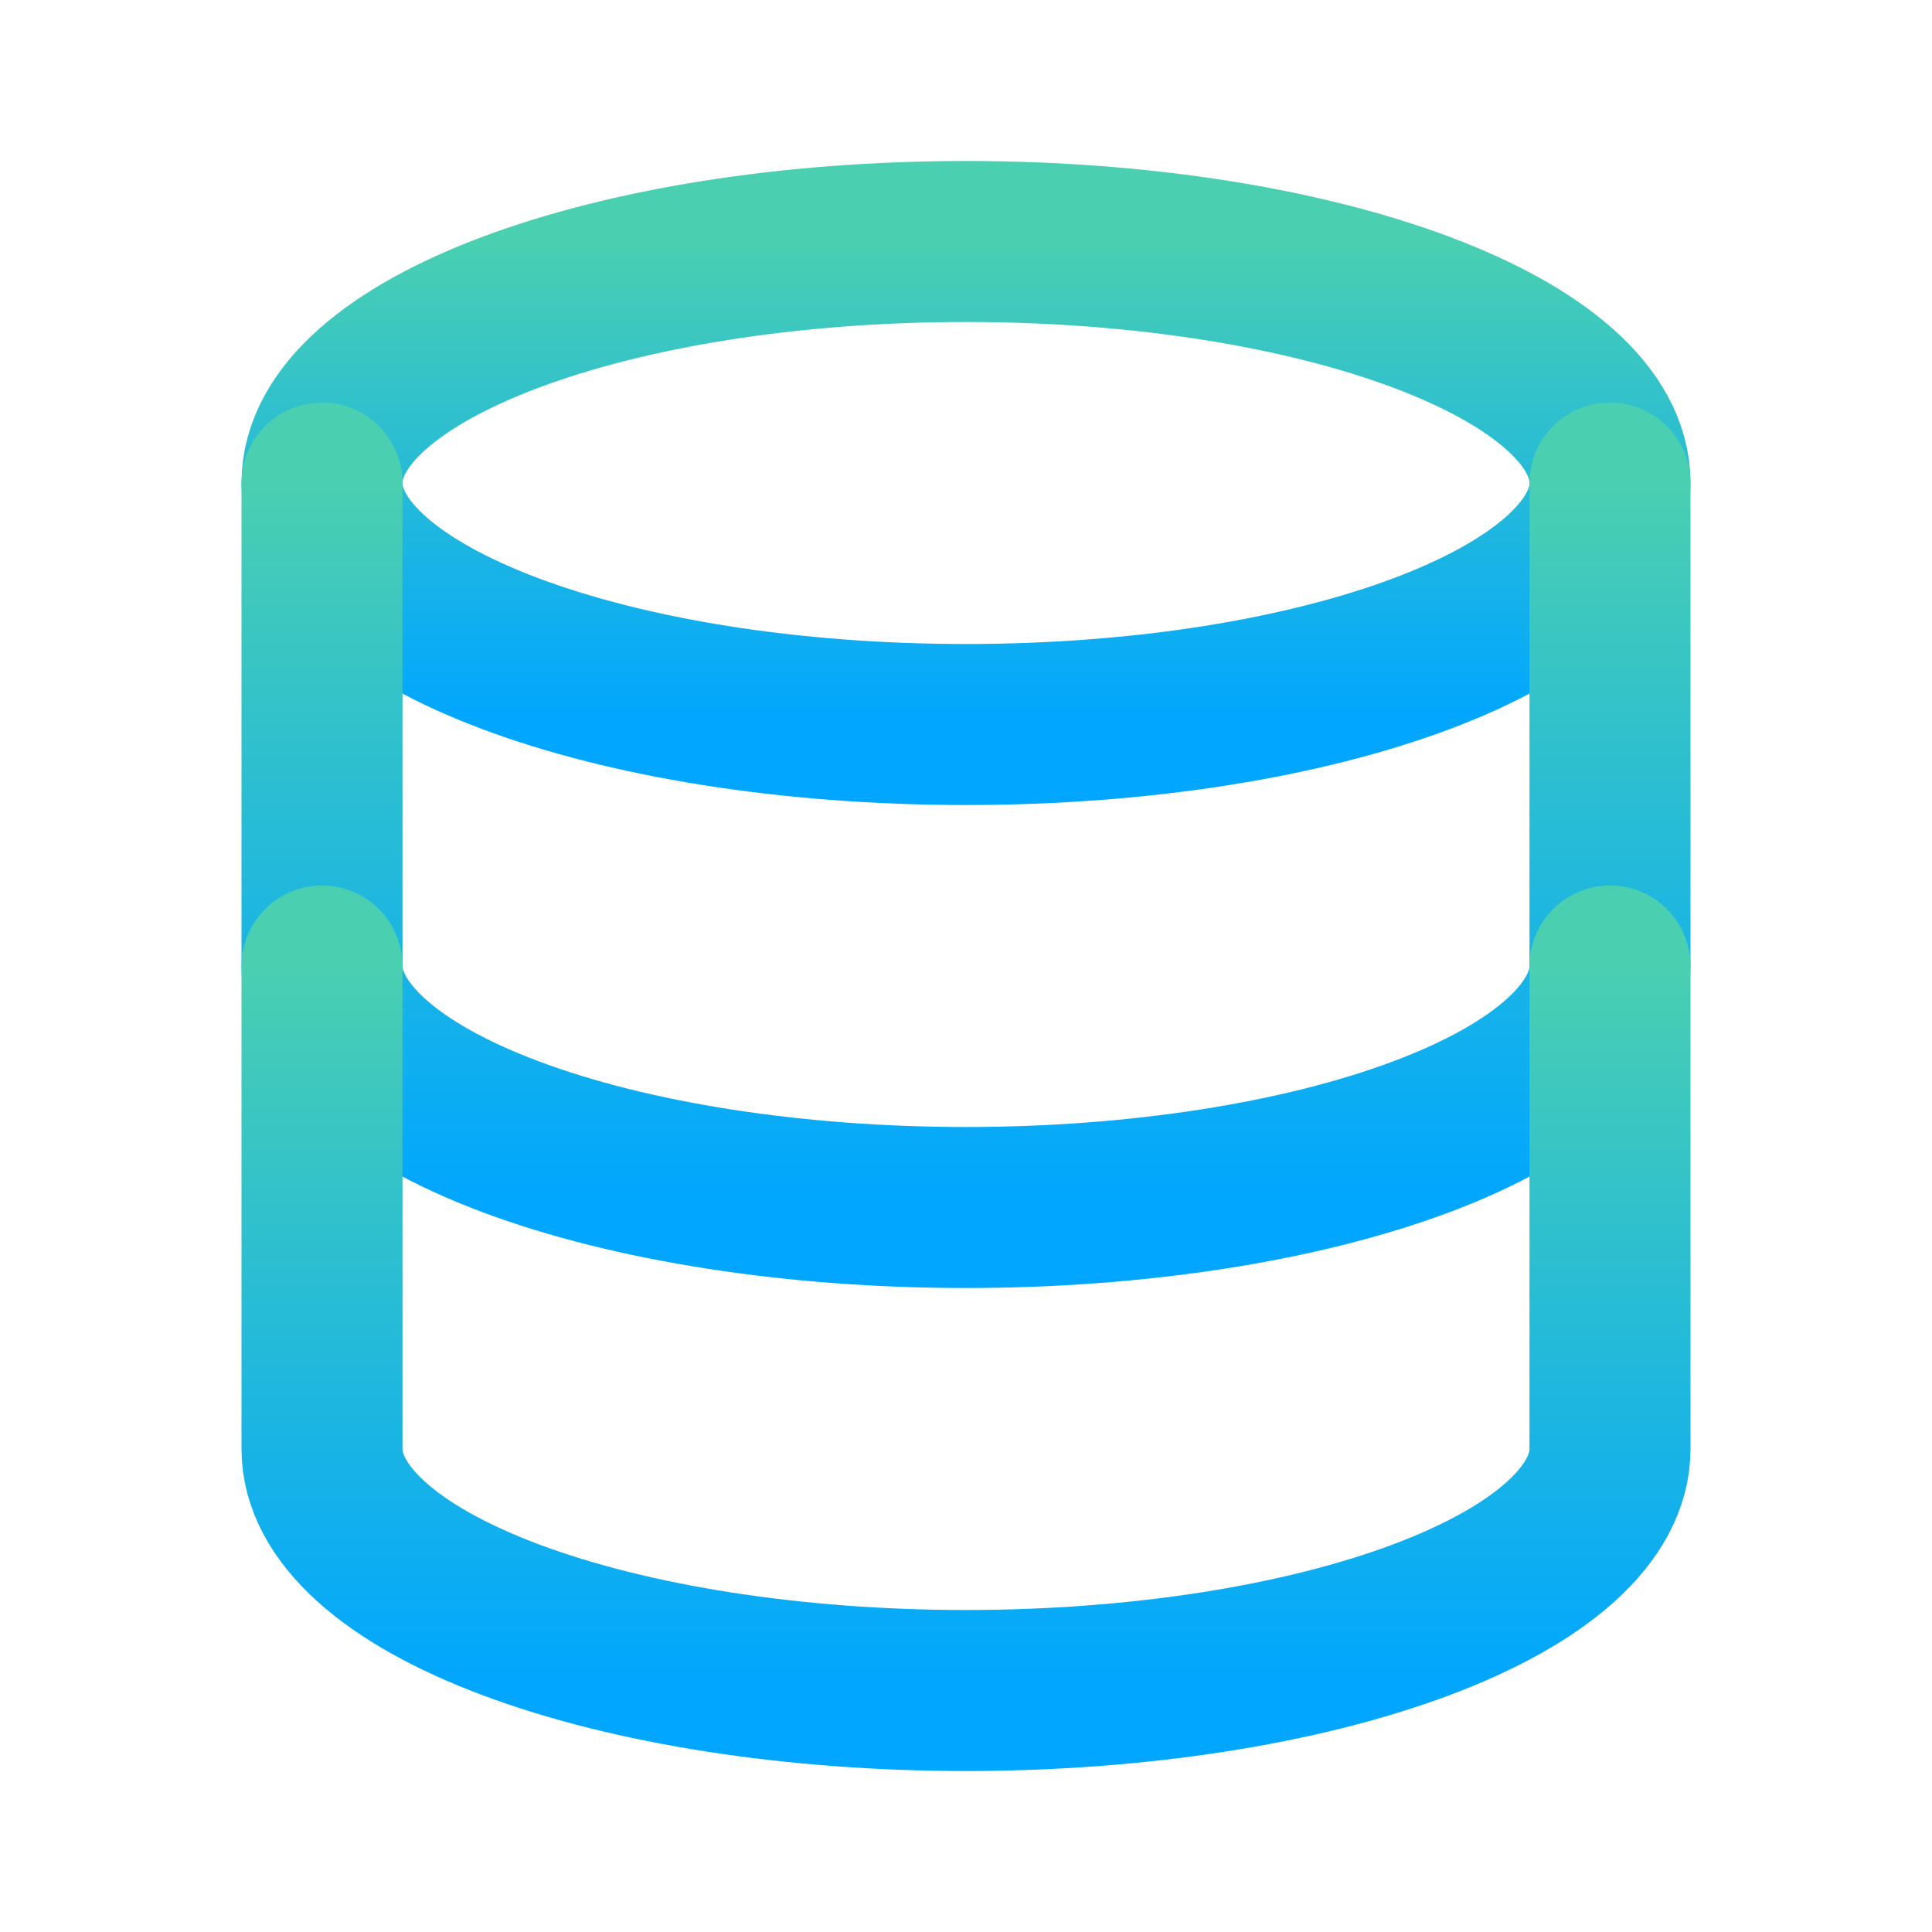 <svg width="24" height="24" viewBox="0 0 24 24" fill="none" xmlns="http://www.w3.org/2000/svg">
<g clip-path="url(#clip0_136_447)">
<path d="M12 9C16.418 9 20 7.657 20 6C20 4.343 16.418 3 12 3C7.582 3 4 4.343 4 6C4 7.657 7.582 9 12 9Z" stroke="url(#paint0_linear_136_447)" stroke-width="2" stroke-linecap="round" stroke-linejoin="round"/>
<path d="M4 6V12C4 12.796 4.843 13.559 6.343 14.121C7.843 14.684 9.878 15 12 15C14.122 15 16.157 14.684 17.657 14.121C19.157 13.559 20 12.796 20 12V6" stroke="url(#paint1_linear_136_447)" stroke-width="2" stroke-linecap="round" stroke-linejoin="round"/>
<path d="M4 12V18C4 18.796 4.843 19.559 6.343 20.121C7.843 20.684 9.878 21 12 21C14.122 21 16.157 20.684 17.657 20.121C19.157 19.559 20 18.796 20 18V12" stroke="url(#paint2_linear_136_447)" stroke-width="2" stroke-linecap="round" stroke-linejoin="round"/>
</g>
<defs>
<linearGradient id="paint0_linear_136_447" x1="12" y1="3" x2="12" y2="9" gradientUnits="userSpaceOnUse">
<stop stop-color="#4ACFB1"/>
<stop offset="1" stop-color="#00A6FF"/>
</linearGradient>
<linearGradient id="paint1_linear_136_447" x1="12" y1="6" x2="12" y2="15" gradientUnits="userSpaceOnUse">
<stop stop-color="#4ACFB1"/>
<stop offset="1" stop-color="#00A6FF"/>
</linearGradient>
<linearGradient id="paint2_linear_136_447" x1="12" y1="12" x2="12" y2="21" gradientUnits="userSpaceOnUse">
<stop stop-color="#4ACFB1"/>
<stop offset="1" stop-color="#00A6FF"/>
</linearGradient>
<clipPath id="clip0_136_447">
<rect width="24" height="24" fill="white"/>
</clipPath>
</defs>
</svg>
